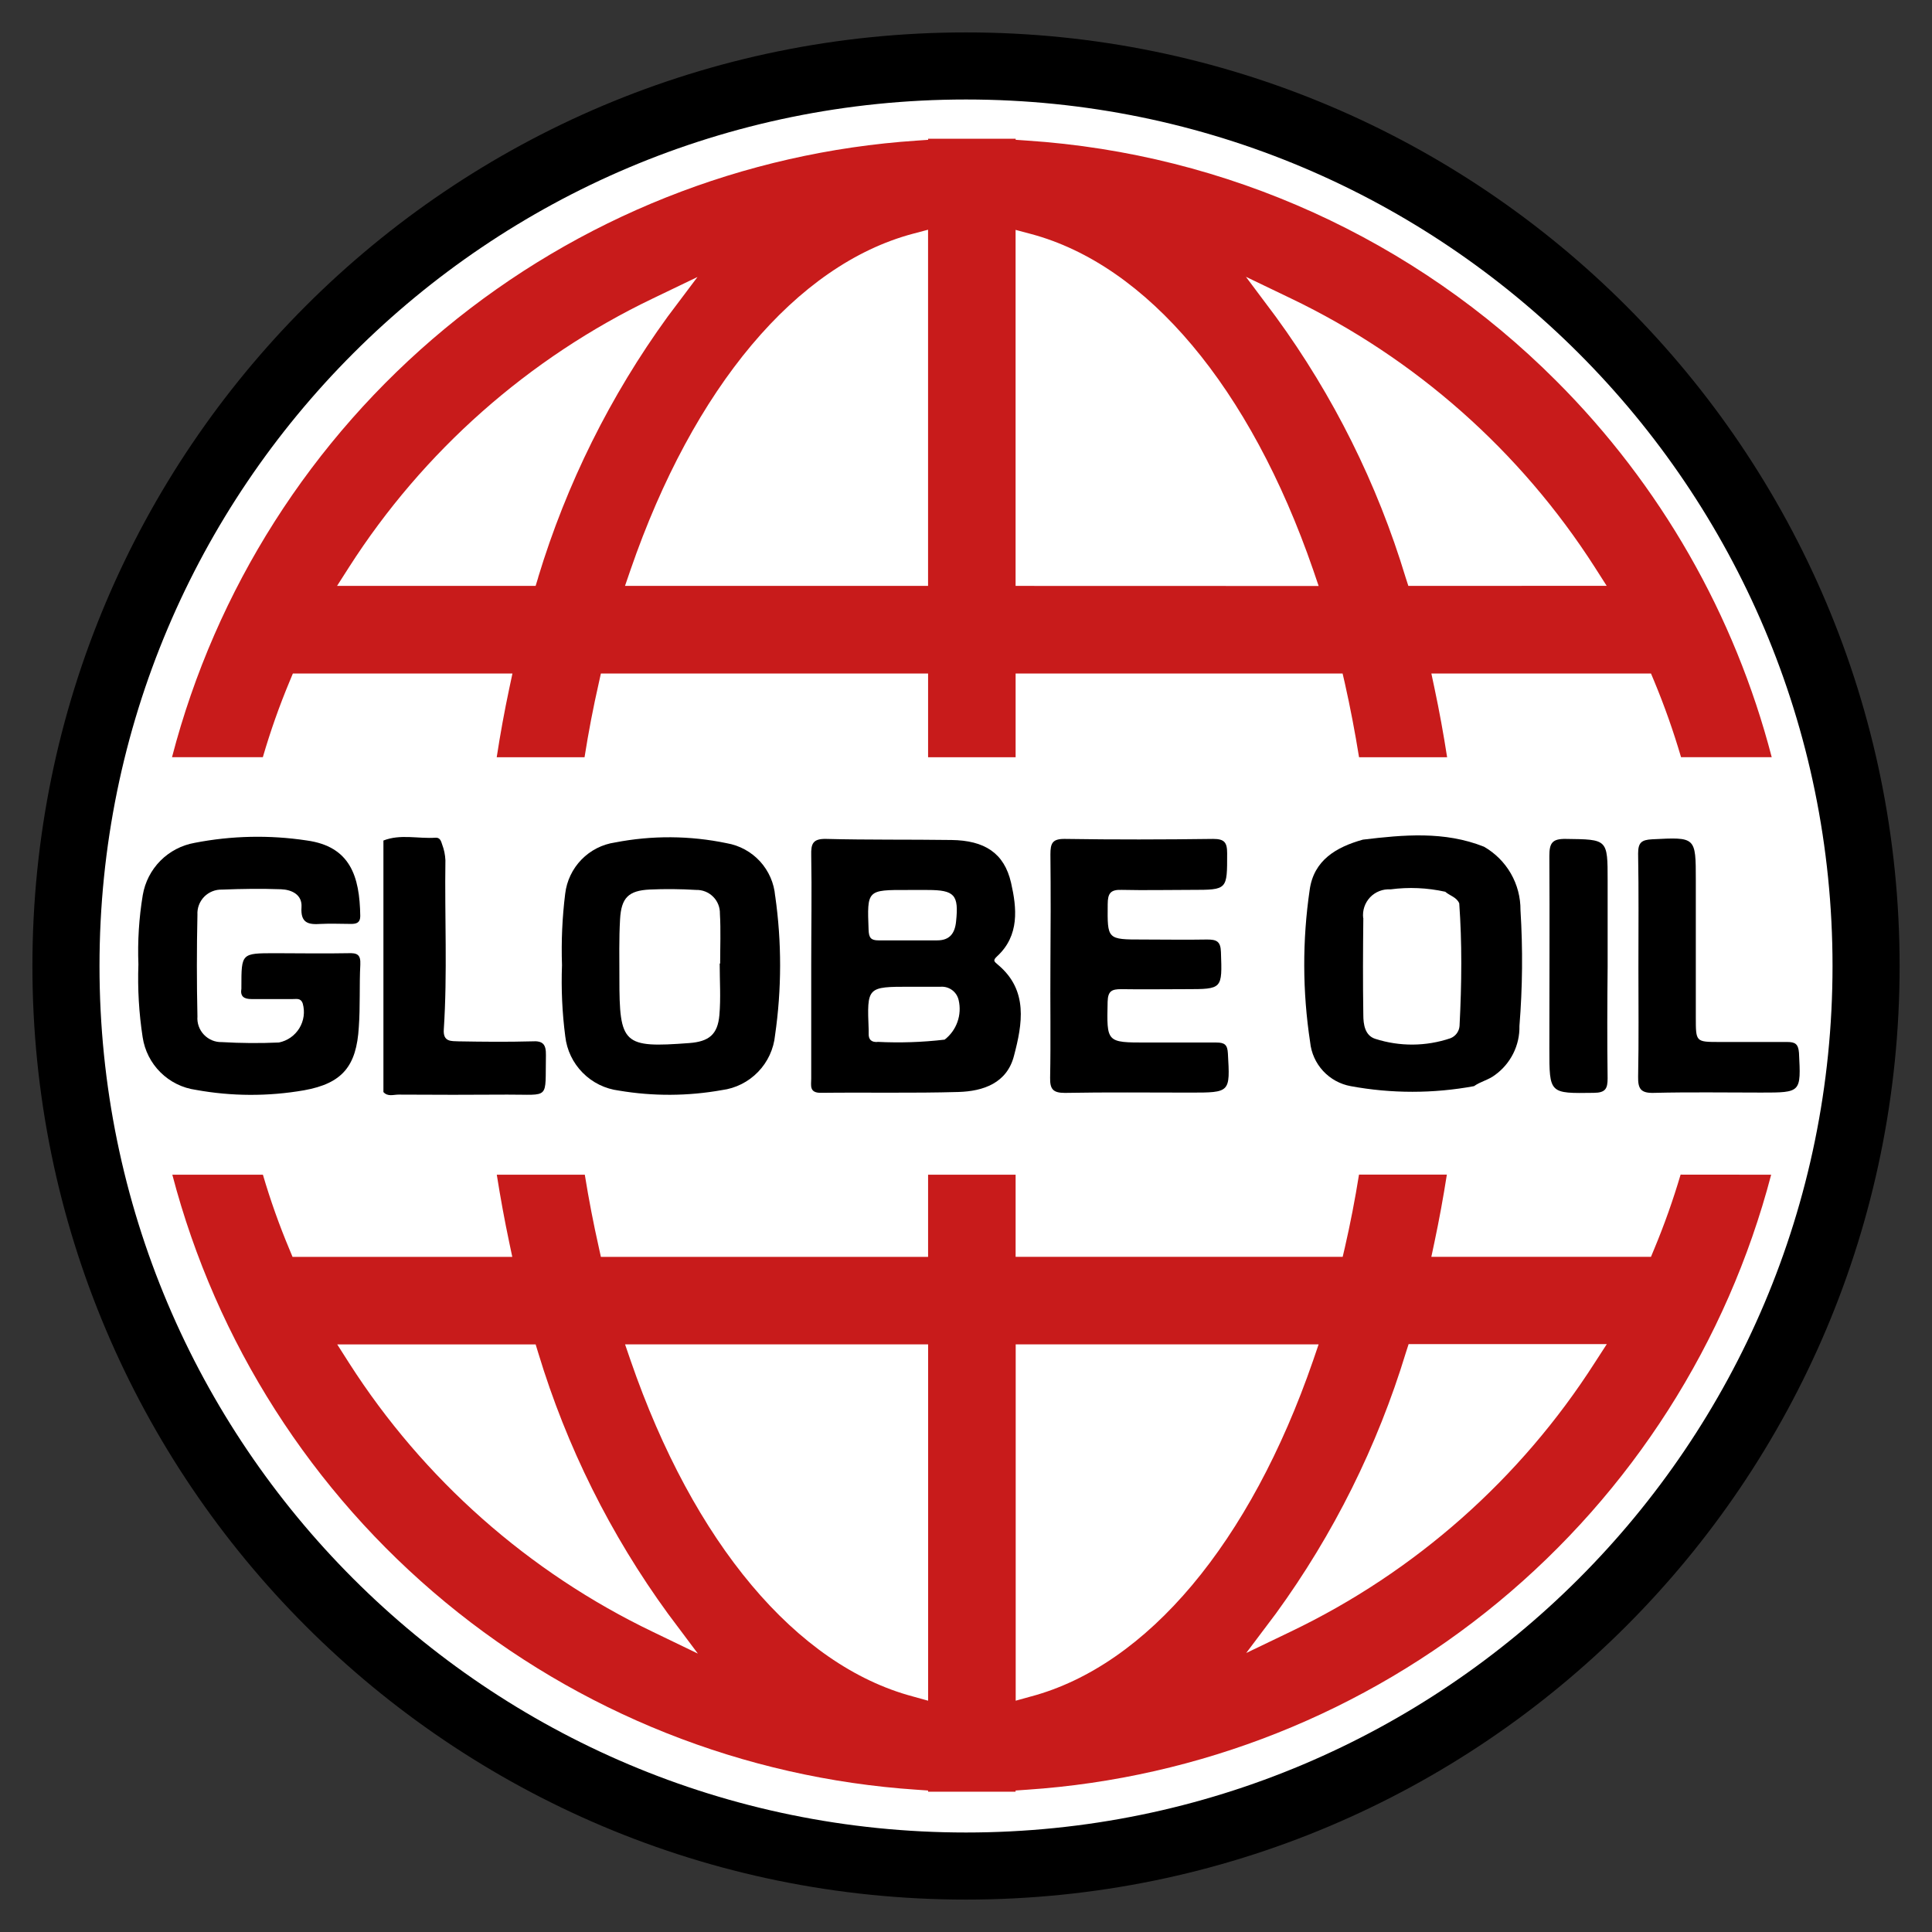 <svg width="72" height="72" viewBox="0 0 72 72" fill="none" xmlns="http://www.w3.org/2000/svg">
<rect x="0" y="0" width="72" height="72" fill="#333333" stroke="none"/>
<g clip-path="url(#clip0_2989_9104)">
<mask id="mask0_2989_9104" style="mask-type:luminance" maskUnits="userSpaceOnUse" x="0" y="0" width="72" height="72">
<path d="M72 0H-1.52588e-05V72H72V0Z" fill="white"/>
</mask>
<g mask="url(#mask0_2989_9104)">
<path d="M36 70.2C54.888 70.2 70.2 54.888 70.2 36C70.2 17.112 54.888 1.8 36 1.8C17.112 1.8 1.8 17.112 1.8 36C1.8 54.888 17.112 70.2 36 70.2Z" fill="white"/>
<path d="M36 69.542C54.525 69.542 69.543 54.525 69.543 36C69.543 17.475 54.525 2.458 36 2.458C17.475 2.458 2.458 17.475 2.458 36C2.458 54.525 17.475 69.542 36 69.542Z" stroke="black" stroke-width="2.5"/>
<path d="M57.994 14.191C52.725 8.912 45.715 5.73 38.272 5.239L37.851 5.21V5.17H34.589V5.211L34.168 5.24C27.715 5.671 21.561 8.123 16.579 12.247C11.596 16.372 8.039 21.96 6.41 28.219H9.795C10.076 27.254 10.411 26.305 10.799 25.378L10.914 25.101H19.097L18.981 25.647C18.801 26.494 18.644 27.352 18.511 28.221H21.784C21.932 27.281 22.109 26.358 22.315 25.454L22.393 25.101H34.587V28.221H37.849V25.101H50.035L50.117 25.454C50.318 26.349 50.495 27.271 50.648 28.221H53.93C53.795 27.352 53.639 26.494 53.459 25.647L53.343 25.101H61.528L61.644 25.378C62.03 26.306 62.365 27.255 62.648 28.219H66.027C64.648 22.911 61.874 18.067 57.994 14.191L57.994 14.191ZM20.058 21.519L19.961 21.835H12.561L13.005 21.14C15.775 16.812 19.697 13.343 24.331 11.122L25.993 10.323L24.883 11.799C22.744 14.748 21.112 18.033 20.055 21.519H20.058ZM34.586 21.835H23.292L23.498 21.235C25.843 14.438 29.679 9.87 34.018 8.712L34.586 8.561V21.835ZM37.848 21.835V8.567L38.415 8.718C42.756 9.876 46.591 14.441 48.938 21.238L49.142 21.838L37.848 21.835ZM52.485 21.835L52.383 21.519C51.328 18.03 49.691 14.744 47.542 11.799L46.432 10.316L48.106 11.12C52.739 13.341 56.661 16.81 59.432 21.137L59.876 21.832L52.485 21.835ZM62.631 43.775C62.352 44.72 62.022 45.649 61.643 46.558L61.527 46.838H53.342L53.458 46.291C53.634 45.462 53.787 44.623 53.92 43.775H50.646C50.498 44.698 50.323 45.602 50.12 46.487L50.038 46.838H37.849V43.778H34.587V46.84H22.393L22.316 46.487C22.116 45.599 21.942 44.696 21.794 43.778H18.514C18.648 44.626 18.801 45.465 18.976 46.294L19.091 46.84H10.902L10.786 46.56C10.405 45.652 10.075 44.723 9.798 43.778H6.422C8.06 50.025 11.619 55.598 16.598 59.711C21.576 63.824 27.721 66.268 34.165 66.698L34.586 66.727V66.771H37.848V66.727L38.269 66.698C44.711 66.267 50.855 63.823 55.833 59.71C60.81 55.597 64.369 50.024 66.006 43.778L62.631 43.775ZM24.337 60.818C19.704 58.597 15.782 55.127 13.012 50.8L12.568 50.103H19.962L20.06 50.423C21.116 53.911 22.751 57.197 24.897 60.142L26.007 61.624L24.337 60.818ZM34.588 63.38L34.019 63.222C29.678 62.065 25.845 57.498 23.5 50.7L23.294 50.1H34.588V63.38ZM38.421 63.222L37.852 63.38V50.101H49.141L48.936 50.701C46.591 57.496 42.758 62.066 38.416 63.224L38.421 63.222ZM59.431 50.786C56.661 55.114 52.739 58.584 48.105 60.804L46.442 61.603L47.553 60.127C49.696 57.179 51.332 53.894 52.393 50.407L52.495 50.091H59.881L59.431 50.786Z" fill="#C81B1B"/>
<path d="M37.207 35.967C37.049 35.83 36.985 35.801 37.16 35.638C38.002 34.861 37.893 33.838 37.68 32.902C37.424 31.779 36.68 31.321 35.459 31.304C33.905 31.282 32.35 31.304 30.796 31.264C30.296 31.251 30.22 31.438 30.232 31.873C30.256 33.225 30.232 34.579 30.232 35.932V40.194C30.232 40.449 30.149 40.731 30.594 40.726C32.301 40.706 34.014 40.744 35.717 40.695C36.645 40.668 37.529 40.364 37.789 39.344C38.102 38.157 38.322 36.912 37.207 35.967ZM33.836 33.167H34.567C35.579 33.167 35.735 33.351 35.63 34.342C35.586 34.786 35.39 35.045 34.926 35.045H32.739C32.454 35.045 32.381 34.945 32.37 34.654C32.314 33.163 32.304 33.163 33.836 33.167ZM32.697 38.832C32.475 38.843 32.364 38.743 32.373 38.516V38.383C32.309 36.773 32.309 36.773 33.927 36.773H35.06C35.212 36.763 35.362 36.808 35.485 36.899C35.607 36.99 35.692 37.122 35.726 37.271C35.789 37.541 35.774 37.823 35.681 38.084C35.589 38.346 35.423 38.575 35.204 38.744C34.372 38.842 33.533 38.869 32.697 38.827L32.697 38.832Z" fill="black"/>
<path d="M13.428 35.949C13.388 36.724 13.428 37.503 13.372 38.276C13.287 39.734 12.757 40.376 11.331 40.632C9.997 40.864 8.631 40.859 7.298 40.616C6.8 40.547 6.338 40.318 5.981 39.964C5.624 39.611 5.391 39.151 5.316 38.653C5.178 37.755 5.125 36.846 5.158 35.938C5.125 35.075 5.179 34.211 5.32 33.36C5.402 32.874 5.632 32.426 5.978 32.077C6.325 31.728 6.772 31.495 7.256 31.41C8.631 31.142 10.042 31.112 11.427 31.321C13.052 31.543 13.405 32.654 13.426 34.139C13.426 34.388 13.284 34.432 13.084 34.432C12.707 34.432 12.329 34.412 11.953 34.432C11.487 34.465 11.196 34.399 11.236 33.806C11.267 33.34 10.872 33.155 10.472 33.14C9.741 33.113 9.008 33.124 8.277 33.153C8.154 33.149 8.031 33.17 7.916 33.216C7.801 33.262 7.696 33.331 7.61 33.419C7.523 33.508 7.456 33.614 7.413 33.729C7.369 33.845 7.351 33.969 7.358 34.093C7.33 35.355 7.33 36.618 7.358 37.881C7.348 38.005 7.365 38.13 7.407 38.247C7.449 38.364 7.515 38.471 7.601 38.561C7.687 38.651 7.791 38.722 7.906 38.77C8.021 38.817 8.145 38.84 8.27 38.836C8.977 38.878 9.687 38.883 10.395 38.851C10.551 38.819 10.699 38.756 10.83 38.665C10.961 38.573 11.071 38.456 11.155 38.32C11.238 38.184 11.293 38.032 11.315 37.874C11.337 37.716 11.326 37.555 11.283 37.401C11.208 37.179 11.045 37.237 10.908 37.232H9.373C9.1 37.232 8.945 37.143 8.996 36.841V36.778C8.996 35.523 8.996 35.525 10.239 35.523C11.148 35.523 12.058 35.541 12.967 35.523C13.321 35.507 13.445 35.578 13.428 35.949Z" fill="black"/>
<path d="M28.888 33.394C28.849 32.912 28.649 32.457 28.323 32.1C27.996 31.744 27.56 31.506 27.083 31.424C25.712 31.138 24.297 31.129 22.922 31.396C22.445 31.465 22.005 31.69 21.669 32.035C21.333 32.381 21.12 32.827 21.063 33.306C20.953 34.189 20.914 35.08 20.944 35.97C20.911 36.856 20.951 37.744 21.066 38.624C21.124 39.136 21.353 39.613 21.716 39.979C22.078 40.346 22.554 40.579 23.065 40.643C24.335 40.858 25.633 40.852 26.902 40.625C27.415 40.559 27.89 40.32 28.25 39.948C28.61 39.577 28.834 39.094 28.884 38.579C29.133 36.859 29.135 35.114 28.89 33.394H28.888ZM26.836 35.908H26.821C26.821 36.547 26.865 37.194 26.81 37.826C26.747 38.554 26.421 38.817 25.684 38.872C23.223 39.056 23.082 38.925 23.083 36.452C23.083 35.721 23.066 34.988 23.108 34.26C23.152 33.456 23.423 33.188 24.218 33.15C24.792 33.125 25.367 33.13 25.941 33.165C26.058 33.162 26.175 33.182 26.285 33.226C26.394 33.269 26.493 33.335 26.576 33.418C26.66 33.501 26.725 33.6 26.768 33.709C26.812 33.819 26.832 33.936 26.829 34.053C26.865 34.666 26.838 35.288 26.838 35.907L26.836 35.908Z" fill="black"/>
<path d="M56.664 33.922C56.668 33.441 56.544 32.969 56.305 32.553C56.065 32.137 55.719 31.792 55.303 31.554C53.829 30.968 52.309 31.109 50.79 31.291C49.799 31.568 48.962 32.055 48.808 33.162C48.532 35.044 48.538 36.957 48.825 38.838C48.865 39.239 49.035 39.616 49.308 39.912C49.582 40.208 49.944 40.407 50.34 40.478C51.858 40.758 53.413 40.758 54.931 40.478C55.175 40.305 55.477 40.245 55.715 40.061C56.003 39.853 56.237 39.578 56.395 39.26C56.554 38.942 56.633 38.59 56.625 38.235C56.741 36.8 56.754 35.358 56.664 33.922ZM50.802 34.215C50.785 34.075 50.8 33.933 50.844 33.799C50.889 33.665 50.962 33.543 51.059 33.44C51.156 33.338 51.275 33.259 51.406 33.208C51.538 33.156 51.679 33.135 51.819 33.144C52.499 33.054 53.19 33.084 53.86 33.233C54.03 33.382 54.284 33.433 54.382 33.666C54.434 34.403 54.458 35.143 54.458 35.887C54.458 36.671 54.433 37.441 54.393 38.236C54.385 38.337 54.348 38.434 54.287 38.515C54.226 38.596 54.144 38.658 54.049 38.694C53.143 39 52.162 39.007 51.251 38.714C50.862 38.59 50.807 38.165 50.807 37.826C50.788 36.611 50.794 35.412 50.807 34.215L50.802 34.215Z" fill="black"/>
<path d="M44.349 40.718C42.794 40.718 41.239 40.7 39.685 40.729C39.241 40.729 39.127 40.589 39.135 40.162C39.162 38.763 39.135 37.364 39.146 35.968C39.157 34.571 39.16 33.214 39.146 31.84C39.146 31.422 39.221 31.258 39.687 31.264C41.529 31.293 43.37 31.288 45.212 31.264C45.627 31.264 45.732 31.392 45.732 31.795C45.732 33.163 45.754 33.163 44.399 33.163C43.533 33.163 42.667 33.183 41.803 33.163C41.382 33.148 41.283 33.296 41.281 33.694C41.27 35.013 41.252 35.013 42.59 35.013C43.387 35.013 44.188 35.028 44.986 35.013C45.341 35.013 45.488 35.082 45.501 35.479C45.548 36.863 45.565 36.863 44.186 36.863C43.387 36.863 42.587 36.876 41.79 36.863C41.437 36.863 41.29 36.927 41.278 37.329C41.245 38.852 41.226 38.852 42.733 38.852H45.329C45.636 38.852 45.744 38.932 45.76 39.258C45.843 40.718 45.856 40.718 44.349 40.718Z" fill="black"/>
<path d="M65.633 40.717C64.301 40.717 62.969 40.695 61.635 40.728C61.153 40.742 61.039 40.582 61.048 40.126C61.075 38.774 61.059 37.421 61.059 36.067C61.059 34.646 61.073 33.229 61.048 31.81C61.048 31.401 61.172 31.299 61.57 31.278C63.198 31.196 63.198 31.18 63.198 32.801V37.924C63.198 38.83 63.198 38.83 64.073 38.832H66.599C66.898 38.832 67.016 38.901 67.043 39.236C67.117 40.717 67.13 40.717 65.633 40.717Z" fill="black"/>
<path d="M20.345 39.327C20.312 41.011 20.523 40.786 18.908 40.793C17.556 40.802 16.205 40.802 14.853 40.793C14.661 40.793 14.451 40.879 14.289 40.698V31.324C14.925 31.074 15.584 31.264 16.23 31.219C16.397 31.208 16.437 31.341 16.479 31.475C16.55 31.661 16.59 31.858 16.599 32.057C16.568 34.161 16.677 36.263 16.539 38.364C16.506 38.841 16.826 38.795 17.094 38.808C18.003 38.824 18.911 38.833 19.819 38.808C20.243 38.778 20.352 38.928 20.345 39.327Z" fill="black"/>
<path d="M59.911 40.186C59.911 40.57 59.833 40.723 59.399 40.727C57.74 40.75 57.74 40.768 57.74 39.084C57.74 36.69 57.754 34.296 57.74 31.903C57.74 31.419 57.843 31.255 58.358 31.264C59.913 31.284 59.912 31.264 59.912 32.818V36.009C59.898 37.395 59.892 38.79 59.911 40.186Z" fill="black"/>
</g>
</g>
<defs>
<clipPath id="clip0_2989_9104">
<rect width="72" height="72" fill="white"/>
</clipPath>
</defs>
</svg>
